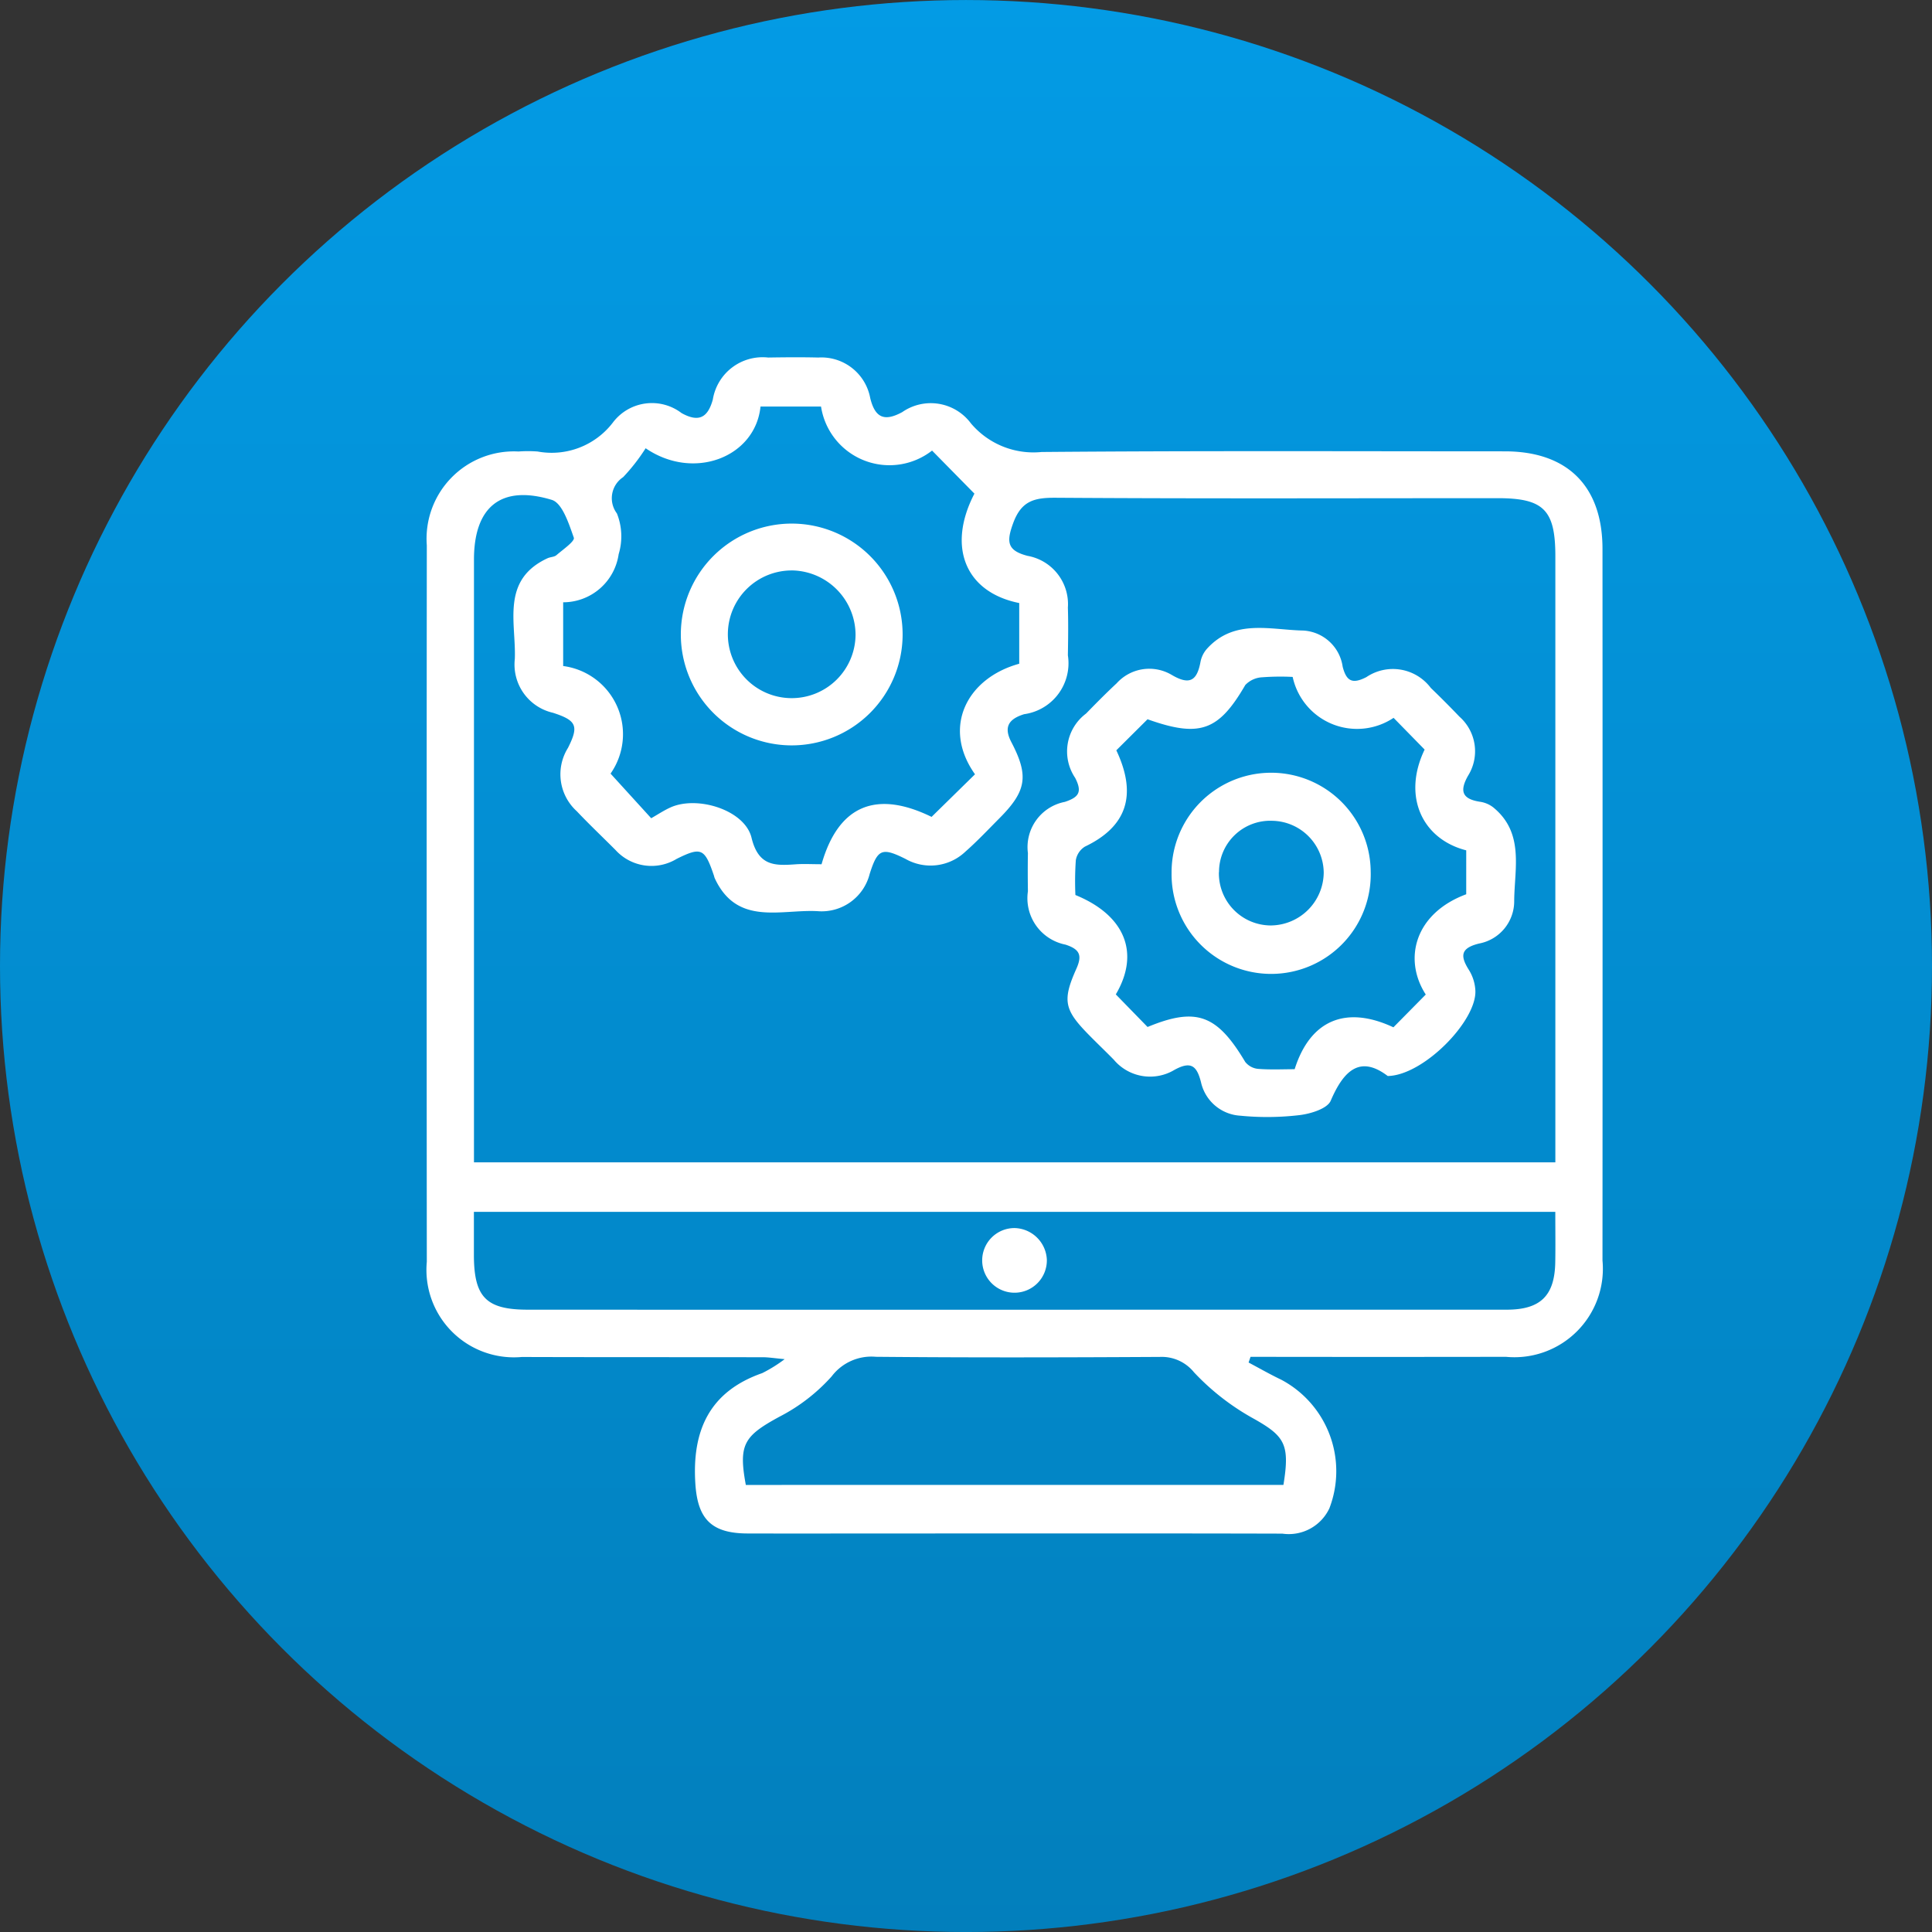<svg xmlns="http://www.w3.org/2000/svg" xmlns:xlink="http://www.w3.org/1999/xlink" width="83" height="83" viewBox="0 0 83 83">
  <rect x="0" y="0" width="83" height="83" fill="#333333" stroke="none"/>
  <defs>
    <linearGradient id="linear-gradient" x1="0.5" x2="0.5" y2="1" gradientUnits="objectBoundingBox">
      <stop offset="0" stop-color="#039be5"/>
      <stop offset="1" stop-color="#027fbc"/>
    </linearGradient>
  </defs>
  <g id="Grupo_152623" data-name="Grupo 152623" transform="translate(-425.676 -16745)">
    <g id="Grupo_151278" data-name="Grupo 151278" transform="translate(425.609 16745.367)">
      <circle id="Elipse_4775" data-name="Elipse 4775" cx="41.5" cy="41.5" r="41.5" transform="translate(0.067 -0.366)" fill="url(#linear-gradient)"/>
      <g id="UyrgcM.tif" transform="translate(-1915.374 41.646)">
        <g id="Grupo_151394" data-name="Grupo 151394" transform="translate(1933.769 -26.659)">
          <path id="Trazado_193789" data-name="Trazado 193789" d="M1969.081,16.522c.468.248.928.512,1.406.74a4.448,4.448,0,0,1,2.065,5.524,1.927,1.927,0,0,1-2.021,1.087c-5.471-.015-10.943-.007-16.414-.007-2.189,0-4.377.006-6.566,0-1.561-.006-2.143-.633-2.238-2.152-.143-2.273.607-3.945,2.874-4.737a6.158,6.158,0,0,0,.964-.6c-.453-.041-.694-.082-.934-.082-3.454-.006-6.907,0-10.361-.011a3.758,3.758,0,0,1-4.079-4.09q-.013-15.389,0-30.778a3.752,3.752,0,0,1,3.939-4.032,5.473,5.473,0,0,1,.82,0,3.311,3.311,0,0,0,3.233-1.242,2.1,2.1,0,0,1,2.952-.409c.739.41,1.127.2,1.343-.58a2.167,2.167,0,0,1,2.376-1.806c.718-.011,1.437-.018,2.154,0a2.133,2.133,0,0,1,2.232,1.739c.213.876.628,1.01,1.374.607a2.148,2.148,0,0,1,2.953.483,3.514,3.514,0,0,0,3.037,1.229c6.634-.057,13.268-.029,19.9-.028,2.689,0,4.193,1.494,4.195,4.189q.007,15.286,0,30.573a3.8,3.8,0,0,1-4.147,4.138q-5.487.009-10.973,0Zm13.179-8.6c0-.4,0-.7,0-1.007q0-12.516,0-25.031c0-1.993-.5-2.495-2.48-2.495-6.326,0-12.652.025-18.978-.018-.924-.006-1.482.126-1.836,1.095-.294.8-.258,1.172.615,1.4a2.107,2.107,0,0,1,1.737,2.224c.021.683.011,1.368,0,2.052a2.209,2.209,0,0,1-1.879,2.527c-.664.206-.89.549-.55,1.2.758,1.449.654,2.1-.513,3.272-.482.485-.952.985-1.464,1.436a2.172,2.172,0,0,1-2.574.307c-1.007-.5-1.193-.427-1.535.647a2.128,2.128,0,0,1-2.239,1.6c-1.582-.086-3.466.652-4.42-1.421a.9.9,0,0,1-.03-.1c-.4-1.183-.544-1.249-1.6-.727a2.086,2.086,0,0,1-2.628-.377c-.555-.557-1.129-1.1-1.667-1.669a2.141,2.141,0,0,1-.376-2.722c.473-.942.371-1.178-.649-1.507a2.125,2.125,0,0,1-1.636-2.31c.061-1.555-.611-3.394,1.405-4.328.123-.057.289-.052.384-.134.278-.24.8-.6.745-.751-.212-.6-.494-1.486-.945-1.623-2.183-.663-3.344.3-3.344,2.567q0,12.413,0,24.826V7.922Zm0,2.128H1935.8c0,.663,0,1.27,0,1.877.008,1.791.531,2.324,2.312,2.325q14.207.005,28.414,0,6.822,0,13.643,0c1.459,0,2.063-.607,2.087-2.039C1982.268,11.532,1982.258,10.851,1982.258,10.05ZM1950.736-4.885c.721-2.526,2.341-3.2,4.726-2.034l1.866-1.83c-1.435-2.021-.343-4.135,1.9-4.749v-2.608c-2.316-.463-3.111-2.417-1.925-4.7l-1.82-1.85a2.975,2.975,0,0,1-4.77-1.892h-2.6c-.219,2.168-2.858,3.211-4.935,1.792a8.122,8.122,0,0,1-.966,1.241,1.086,1.086,0,0,0-.269,1.559,2.644,2.644,0,0,1,.076,1.751,2.411,2.411,0,0,1-2.384,2.067V-13.4a2.953,2.953,0,0,1,2.036,4.622l1.746,1.917c.3-.171.554-.341.828-.464,1.153-.521,3.191.108,3.482,1.3.3,1.242,1.021,1.206,1.928,1.141C1949.993-4.905,1950.335-4.885,1950.736-4.885Zm19.842,26.664c.29-1.78.051-2.108-1.376-2.9a10.389,10.389,0,0,1-2.466-1.937,1.783,1.783,0,0,0-1.466-.661c-4.067.022-8.135.033-12.2-.005a2.142,2.142,0,0,0-1.9.841,7.782,7.782,0,0,1-2.242,1.732c-1.526.831-1.768,1.187-1.446,2.932Z" transform="translate(-1933.769 26.659)" fill="#fff"/>
          <path id="Trazado_193790" data-name="Trazado 193790" d="M2074.554,49.03c-1.173-.892-1.881-.266-2.449,1.061-.147.342-.855.56-1.333.618a11.787,11.787,0,0,1-2.554.026,1.841,1.841,0,0,1-1.686-1.437c-.178-.7-.424-.922-1.135-.535a2.034,2.034,0,0,1-2.612-.434c-.359-.366-.731-.719-1.09-1.086-1.035-1.056-1.126-1.459-.52-2.815.257-.574.162-.838-.464-1.042a2.031,2.031,0,0,1-1.615-2.292c-.008-.547-.01-1.094,0-1.641a1.979,1.979,0,0,1,1.589-2.2c.6-.2.752-.422.442-1.029a2.032,2.032,0,0,1,.467-2.765c.429-.441.862-.879,1.314-1.3a1.887,1.887,0,0,1,2.358-.365c.805.477,1.1.228,1.247-.569a1.179,1.179,0,0,1,.27-.544c1.176-1.306,2.73-.815,4.152-.788a1.814,1.814,0,0,1,1.684,1.558c.161.618.415.753,1.018.442a2.037,2.037,0,0,1,2.769.467c.417.4.829.815,1.231,1.235a1.98,1.98,0,0,1,.37,2.53c-.383.674-.249,1.007.514,1.124a1.213,1.213,0,0,1,.559.235c1.345,1.092.921,2.616.907,4.009a1.85,1.85,0,0,1-1.51,1.846c-.814.2-.81.546-.425,1.152a1.851,1.851,0,0,1,.267.867C2078.382,46.661,2076.088,49.006,2074.554,49.03Zm-11.682-3.506,1.364,1.4c2.1-.867,2.985-.529,4.195,1.5a.8.8,0,0,0,.562.3c.53.041,1.066.014,1.562.014.669-2.118,2.206-2.752,4.243-1.8l1.39-1.408c-.984-1.525-.467-3.489,1.738-4.308V39.335c-1.881-.479-2.758-2.311-1.787-4.329l-1.334-1.363a2.829,2.829,0,0,1-4.335-1.758,10.494,10.494,0,0,0-1.3.015,1.08,1.08,0,0,0-.735.332c-1.145,1.97-1.949,2.273-4.2,1.472l-1.341,1.334c.911,1.929.443,3.283-1.349,4.137a.851.851,0,0,0-.391.585,13.142,13.142,0,0,0-.018,1.494C2063.26,42.121,2063.924,43.738,2062.872,45.524Z" transform="translate(-2033.264 -18.158)" fill="#fff"/>
          <path id="Trazado_193791" data-name="Trazado 193791" d="M2052.37,156.2a1.389,1.389,0,1,1-1.394-1.354A1.423,1.423,0,0,1,2052.37,156.2Z" transform="translate(-2025.725 -117.442)" fill="#fff"/>
          <path id="Trazado_193792" data-name="Trazado 193792" d="M1991.406,17.521a4.764,4.764,0,1,1,4.784-4.735A4.766,4.766,0,0,1,1991.406,17.521Zm.054-7.515a2.743,2.743,0,1,0,2.708,2.771A2.775,2.775,0,0,0,1991.46,10.005Z" transform="translate(-1975.741 -0.853)" fill="#fff"/>
          <path id="Trazado_193793" data-name="Trazado 193793" d="M2089.1,64.346a4.277,4.277,0,0,1,8.554-.063,4.278,4.278,0,1,1-8.554.063Zm2.033-.04a2.237,2.237,0,0,0,2.229,2.292,2.292,2.292,0,0,0,2.274-2.273,2.25,2.25,0,0,0-2.2-2.223A2.2,2.2,0,0,0,2091.138,64.306Z" transform="translate(-2057.096 -42.194)" fill="#fff"/>
        </g>
      </g>
    </g>
  </g>
</svg>
